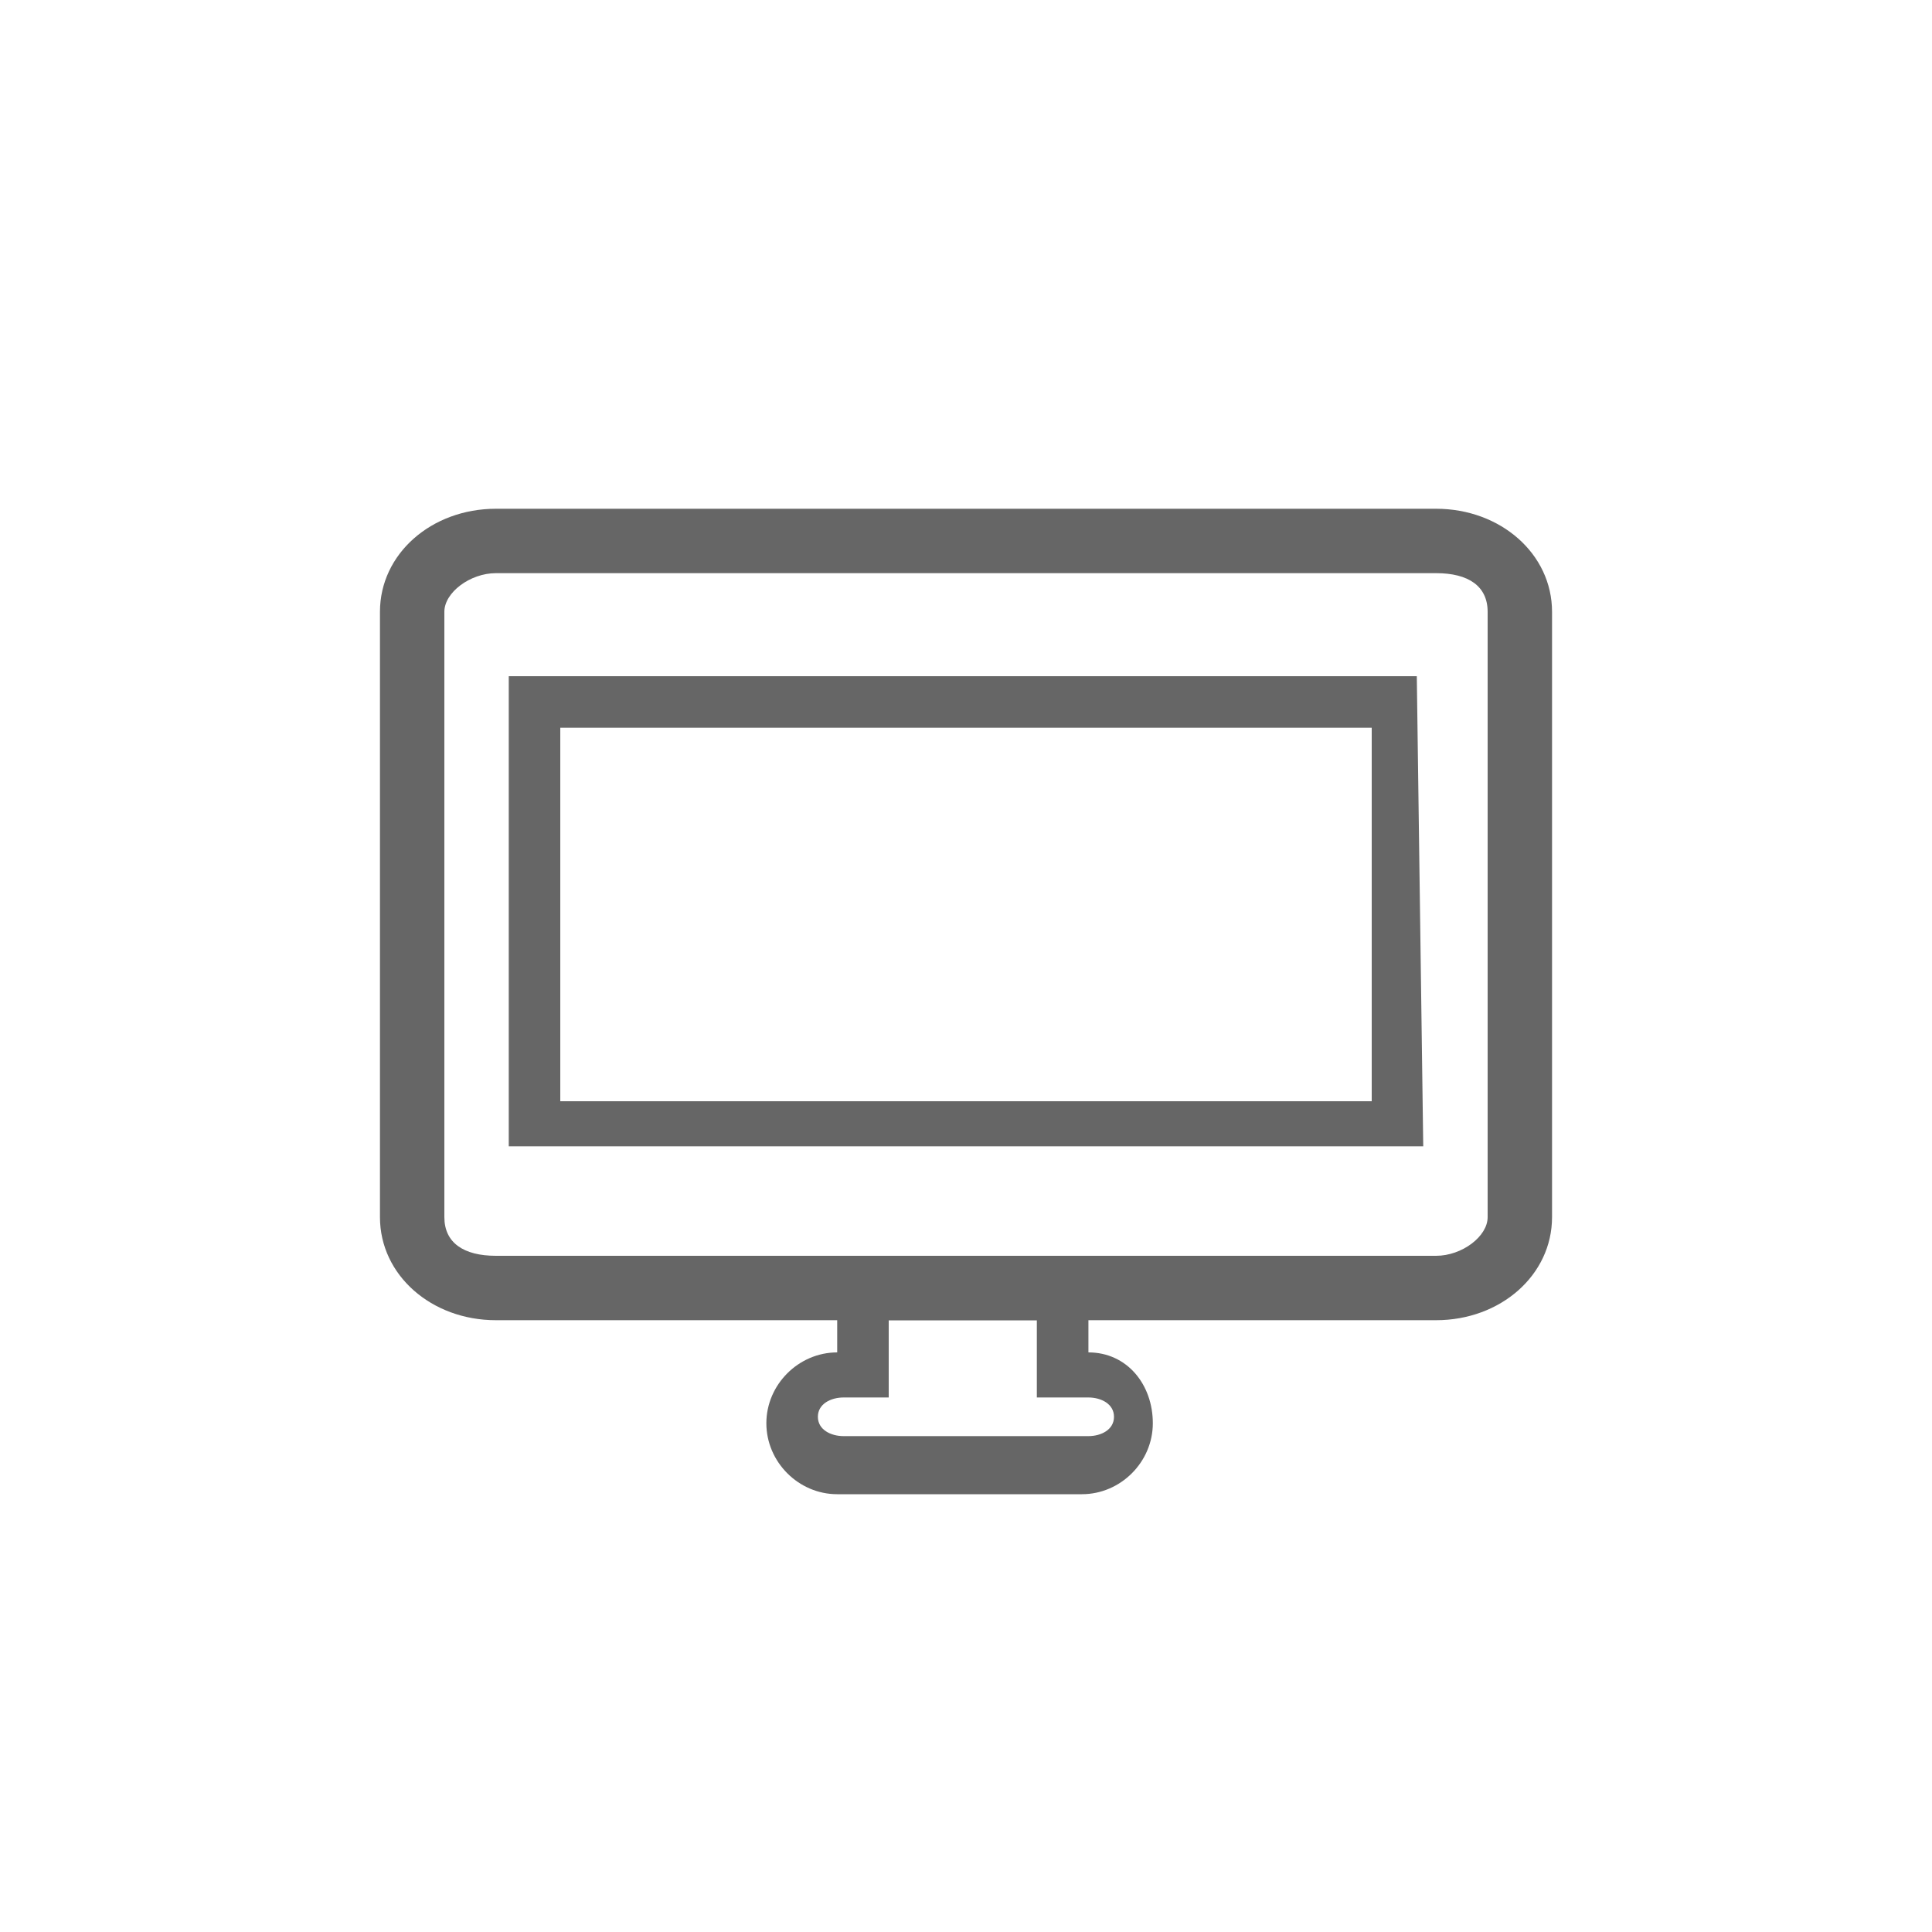 <?xml version="1.0" encoding="utf-8"?>
<!-- Generator: Adobe Illustrator 15.0.0, SVG Export Plug-In . SVG Version: 6.00 Build 0)  -->
<!DOCTYPE svg PUBLIC "-//W3C//DTD SVG 1.1//EN" "http://www.w3.org/Graphics/SVG/1.1/DTD/svg11.dtd">
<svg version="1.1" id="圖層_1" xmlns:x="http://ns.adobe.com/Extensibility/1.0/" xmlns:i="http://ns.adobe.com/AdobeIllustrator/10.0/" xmlns:graph="http://ns.adobe.com/Graphs/1.0/"
	 xmlns="http://www.w3.org/2000/svg" xmlns:xlink="http://www.w3.org/1999/xlink" x="0px" y="0px" width="30px" height="30px"
	 viewBox="0 0 30 30" enable-background="new 0 0 30 30" xml:space="preserve">
<g>
	<path fill="#666666" d="M16.1,20.5v1.2H16.9c0.199,0,0.398,0.1,0.398,0.3S17.1,22.3,16.9,22.3h-3.8c-0.2,0-0.4-0.1-0.4-0.3
		s0.2-0.3,0.4-0.3h0.7v-1.2H16.1 M16.9,19.8H16.1H13.7H13v0.8V21c-0.6,0-1.1,0.5-1.1,1.1c0,0.602,0.5,1.102,1.1,1.102h3.8
		c0.601,0,1.101-0.5,1.101-1.102c0-0.6-0.399-1.1-1-1.1l0,0v-0.5V19.8L16.9,19.8z"/>
</g>
<g>
	<path fill="#666666" d="M22.3,20.5H7.7c-1,0-1.8-0.7-1.8-1.6V9.5c0-0.9,0.8-1.6,1.8-1.6h14.6c1,0,1.8,0.7,1.8,1.6v9.4
		C24.1,19.8,23.3,20.5,22.3,20.5z M7.7,8.9c-0.4,0-0.8,0.3-0.8,0.6v9.4c0,0.398,0.3,0.6,0.8,0.6h14.6c0.4,0,0.8-0.3,0.8-0.6V9.5
		c0-0.4-0.3-0.6-0.8-0.6H7.7z"/>
</g>
<g>
	<path fill="#666666" d="M22.1,17.8H7.9v-7.3H22L22.1,17.8L22.1,17.8z M8.7,17.1h12.6v-5.8H8.7V17.1z"/>
</g>
</svg>
